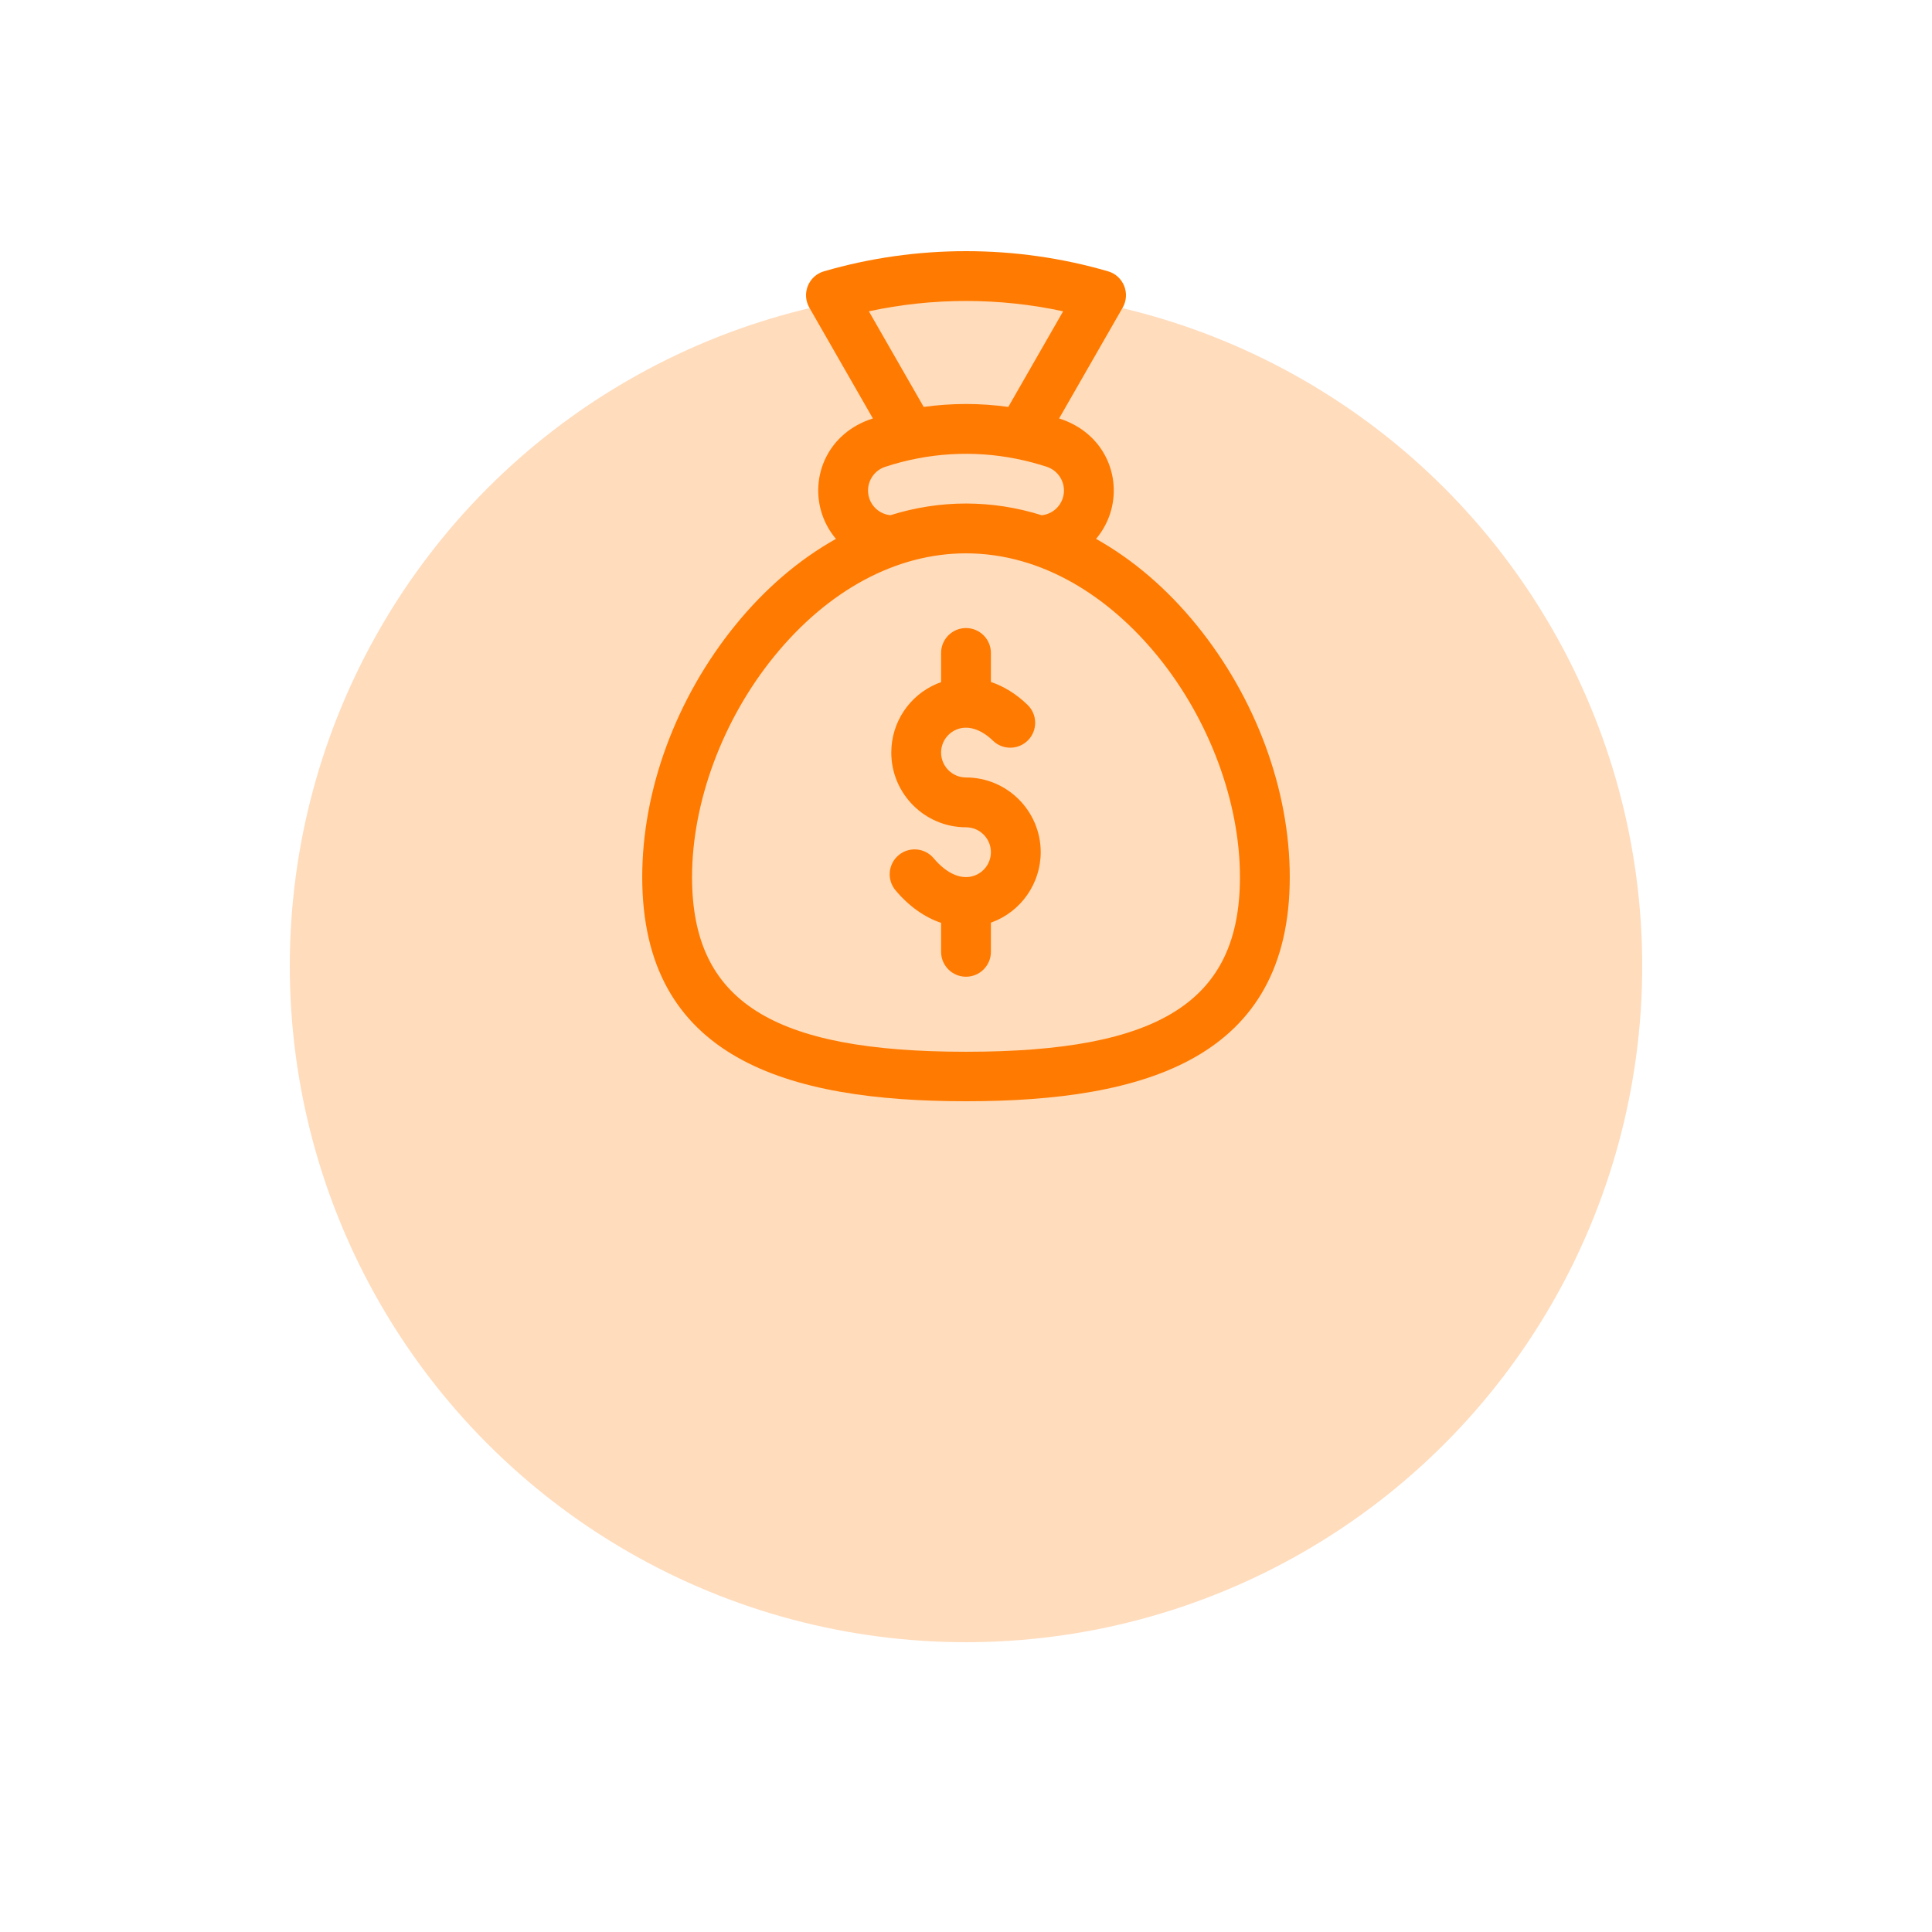 <svg width="100" height="100" viewBox="0 0 100 100" fill="none" xmlns="http://www.w3.org/2000/svg">
<g filter="url(#filter0_d)">
<circle cx="50" cy="35" r="35" fill="#FFDCBC"/>
</g>
<g clip-path="url(#clip0)">
<path d="M50 40.242C49.289 40.242 48.711 39.664 48.711 38.953C48.711 38.434 49.02 37.968 49.498 37.765C50.075 37.521 50.766 37.729 51.394 38.337C51.905 38.833 52.721 38.82 53.217 38.309C53.712 37.797 53.699 36.981 53.188 36.486C52.606 35.922 51.959 35.523 51.289 35.299V33.797C51.289 33.085 50.712 32.508 50 32.508C49.288 32.508 48.711 33.085 48.711 33.797V35.307C48.638 35.333 48.565 35.361 48.493 35.391C47.059 35.998 46.133 37.396 46.133 38.953C46.133 41.086 47.868 42.82 50 42.82C50.711 42.82 51.289 43.399 51.289 44.109C51.289 44.65 50.948 45.137 50.441 45.321C49.779 45.562 49.008 45.235 48.327 44.424C47.869 43.879 47.056 43.808 46.511 44.266C45.965 44.724 45.895 45.537 46.352 46.082C47.049 46.912 47.861 47.481 48.711 47.767V49.266C48.711 49.978 49.288 50.555 50 50.555C50.712 50.555 51.289 49.978 51.289 49.266V47.755C51.301 47.751 51.312 47.748 51.324 47.744C52.845 47.19 53.867 45.729 53.867 44.109C53.867 41.977 52.132 40.242 50 40.242Z" fill="#FF7A00"/>
<path d="M61.938 32.358C60.406 30.473 58.655 28.972 56.732 27.892C57.047 27.519 57.296 27.082 57.456 26.596C58.086 24.678 57.166 22.401 54.819 21.659L58.109 15.922C58.525 15.197 58.152 14.275 57.351 14.043C54.972 13.351 52.499 13 50 13C47.501 13 45.028 13.351 42.649 14.043C41.848 14.275 41.476 15.198 41.891 15.922L45.181 21.659C42.843 22.397 41.912 24.671 42.544 26.597C42.704 27.082 42.953 27.519 43.269 27.892C41.346 28.971 39.594 30.473 38.062 32.358C34.999 36.126 33.242 40.879 33.242 45.398C33.242 54.773 40.723 57 50 57C59.284 57 66.758 54.77 66.758 45.398C66.758 40.879 65.001 36.126 61.938 32.358ZM44.972 16.113C46.617 15.758 48.302 15.578 50 15.578C51.698 15.578 53.383 15.758 55.028 16.113L52.189 21.063C50.735 20.86 49.266 20.86 47.811 21.063L44.972 16.113ZM45.815 24.163C48.033 23.435 50.354 23.297 52.611 23.748C52.613 23.749 52.616 23.749 52.619 23.75C53.145 23.855 53.667 23.993 54.184 24.162C54.859 24.385 55.229 25.116 55.007 25.79C54.846 26.279 54.421 26.615 53.921 26.669C52.636 26.267 51.325 26.062 50 26.062C48.678 26.062 47.37 26.266 46.087 26.667C45.579 26.615 45.153 26.276 44.993 25.791C44.772 25.116 45.141 24.385 45.815 24.163ZM50 54.439C39.929 54.439 35.82 51.808 35.82 45.398C35.82 41.519 37.406 37.252 40.062 33.984C42.863 30.538 46.393 28.641 50 28.641C53.971 28.641 57.444 30.916 59.938 33.984C62.594 37.252 64.18 41.519 64.18 45.398C64.18 51.808 60.072 54.439 50 54.439Z" fill="#FF7A00"/>
</g>
<defs>
<filter id="filter0_d" x="0" y="3.05176e-05" width="100" height="100" filterUnits="userSpaceOnUse" color-interpolation-filters="sRGB">
<feFlood flood-opacity="0" result="BackgroundImageFix"/>
<feColorMatrix in="SourceAlpha" type="matrix" values="0 0 0 0 0 0 0 0 0 0 0 0 0 0 0 0 0 0 127 0" result="hardAlpha"/>
<feOffset dy="15"/>
<feGaussianBlur stdDeviation="7.5"/>
<feColorMatrix type="matrix" values="0 0 0 0 1 0 0 0 0 0.863 0 0 0 0 0.737 0 0 0 0.2 0"/>
<feBlend mode="normal" in2="BackgroundImageFix" result="effect1_dropShadow"/>
<feBlend mode="normal" in="SourceGraphic" in2="effect1_dropShadow" result="shape"/>
</filter>
<clipPath id="clip0">
<rect width="44" height="44" fill="white" transform="translate(28 13)"/>
</clipPath>
</defs>
</svg>
